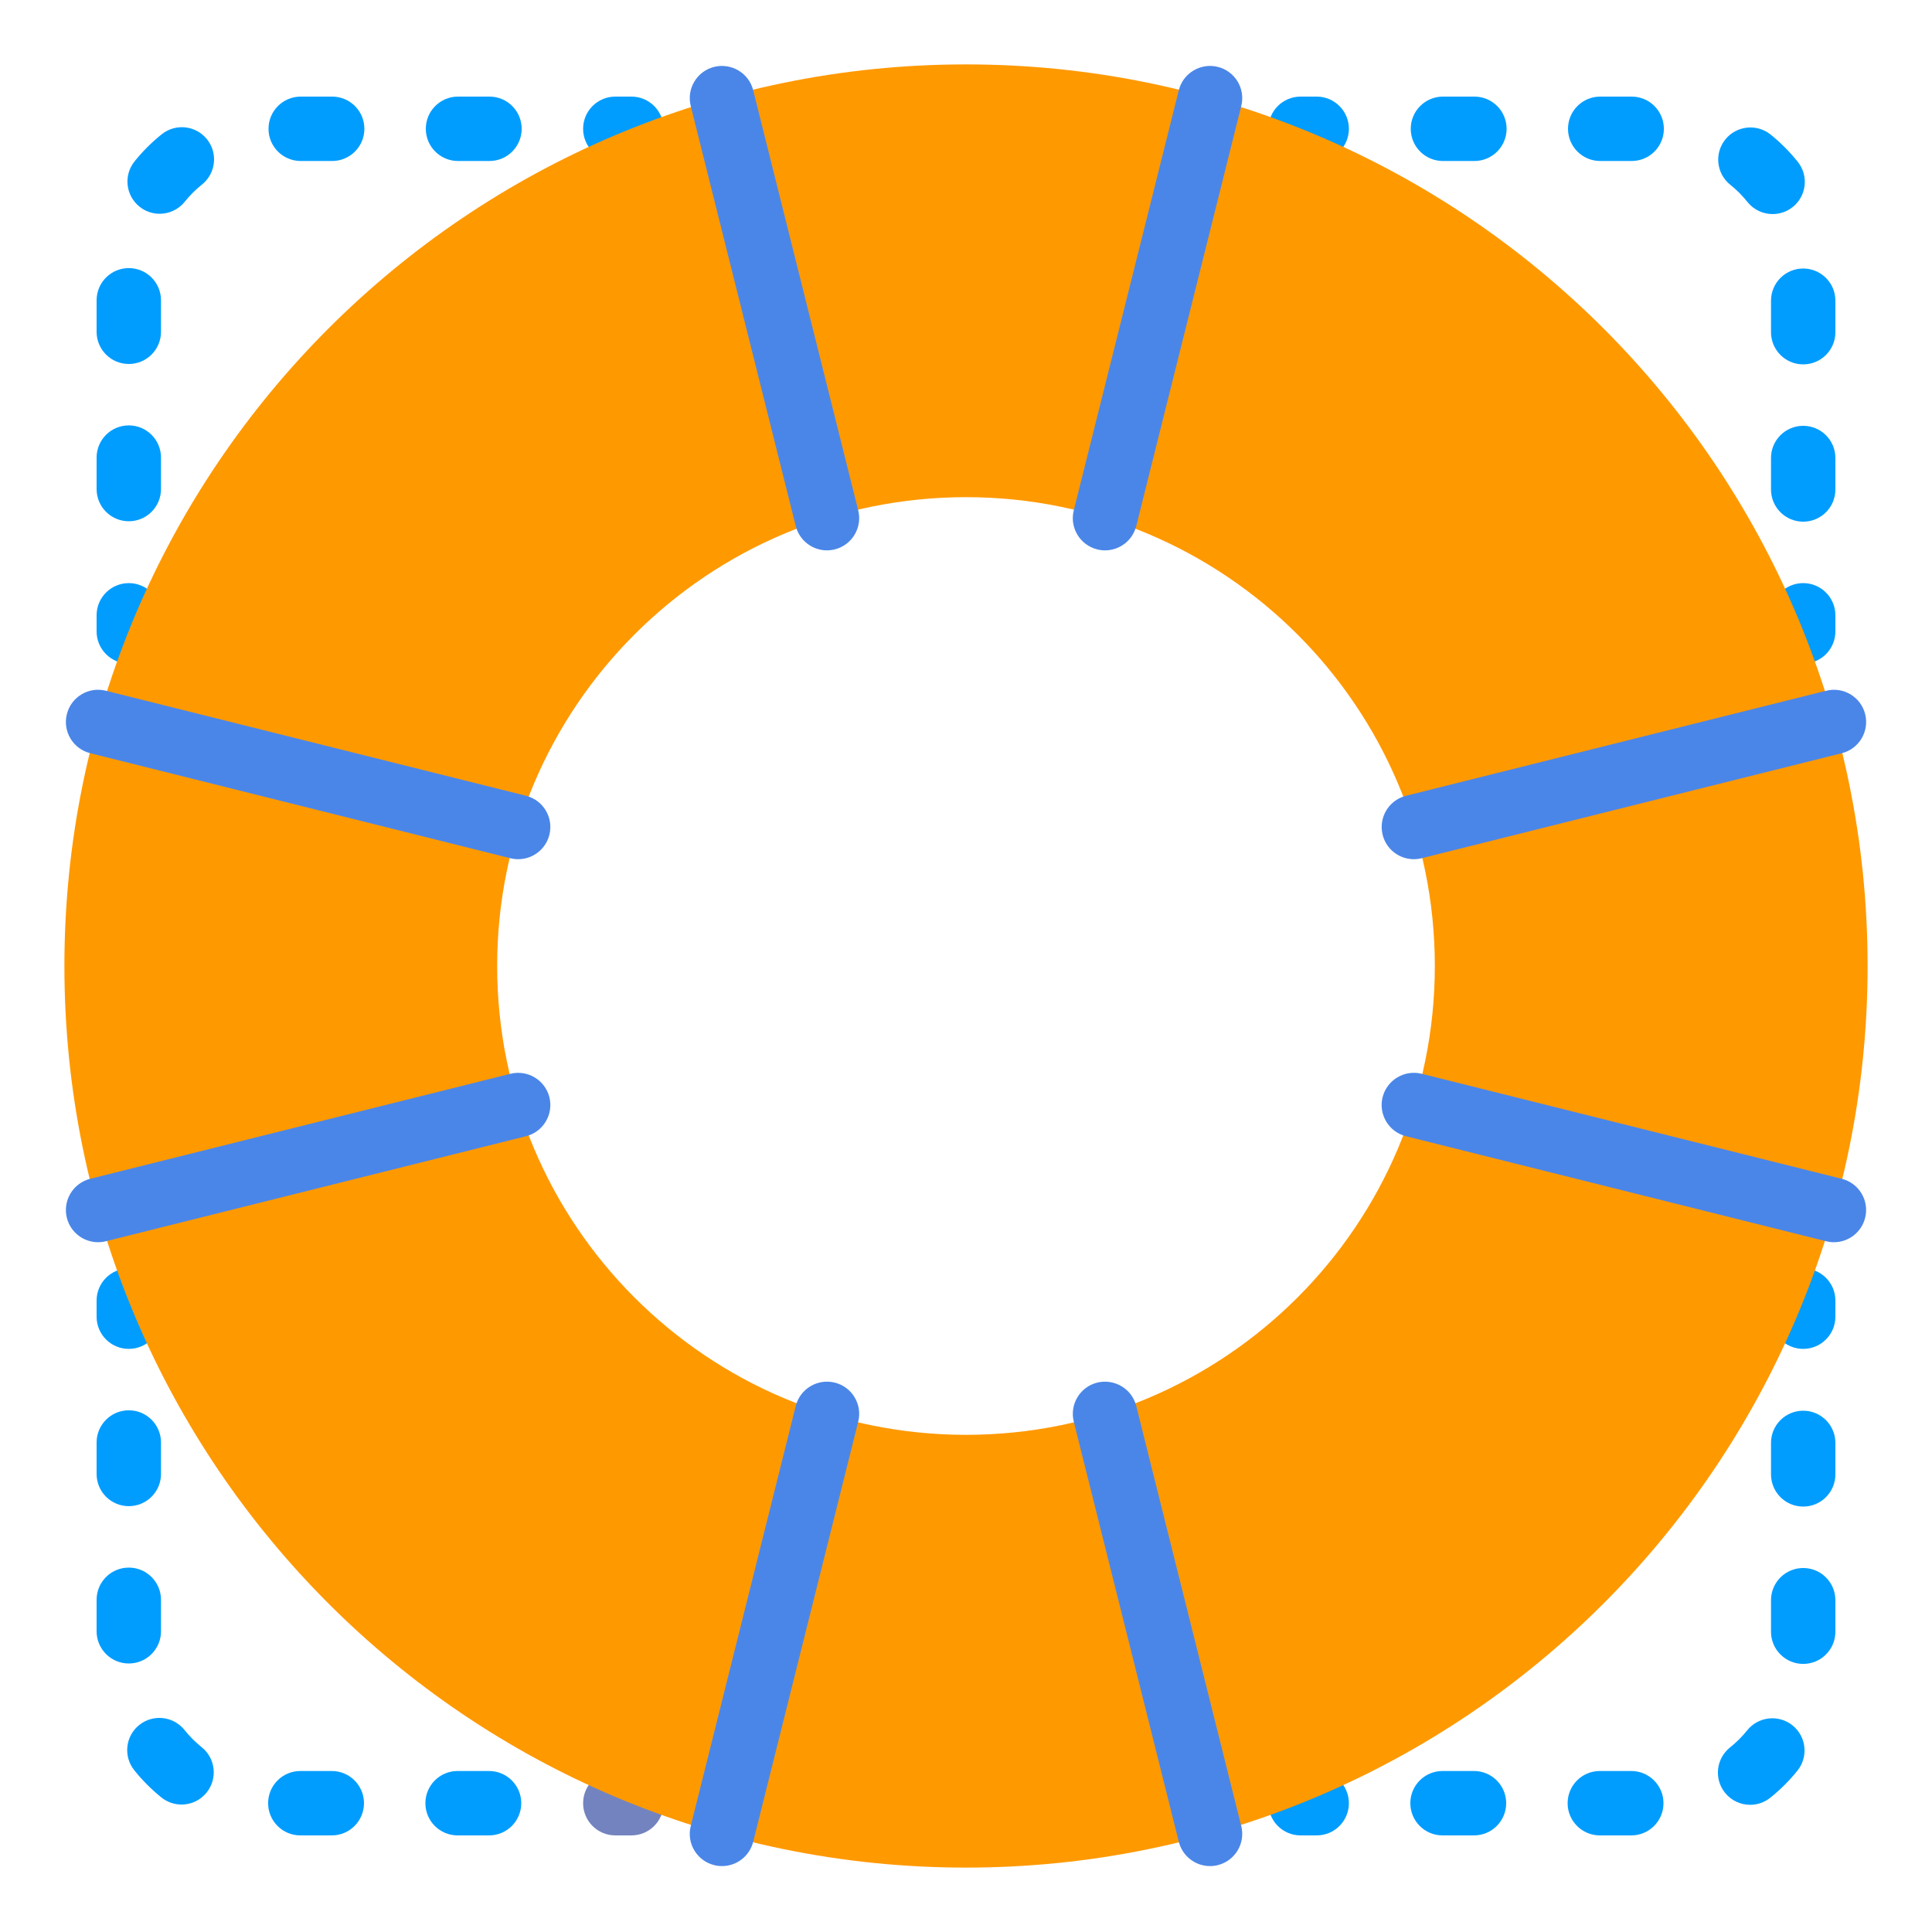 <?xml version="1.0" encoding="UTF-8" standalone="no"?><!-- Generator: Gravit.io --><svg xmlns="http://www.w3.org/2000/svg" xmlns:xlink="http://www.w3.org/1999/xlink" style="isolation:isolate" viewBox="0 0 60 60" width="60pt" height="60pt"><defs><clipPath id="_clipPath_brIRzlahJLBuXiRK8UxwBF3KK3bytJE1"><rect width="60" height="60"/></clipPath></defs><g clip-path="url(#_clipPath_brIRzlahJLBuXiRK8UxwBF3KK3bytJE1)"><rect width="60" height="60" style="fill:rgb(0,0,0)" fill-opacity="0"/><g><g><g><path d=" M 19.609 5 L 19.109 5 C 18.557 5 18.109 4.553 18.109 4 C 18.109 3.447 18.557 3 19.109 3 L 19.609 3 C 20.161 3 20.609 3.447 20.609 4 C 20.609 4.553 20.162 5 19.609 5 Z " fill="rgb(0,157,255)"/><path d=" M 4 16.188 C 3.448 16.188 3 15.741 3 15.188 L 3 14.211 C 3 13.658 3.448 13.211 4 13.211 C 4.552 13.211 5 13.658 5 14.211 L 5 15.188 C 5 15.741 4.552 16.188 4 16.188 Z  M 4 11.304 C 3.448 11.304 3 10.857 3 10.304 L 3 9.326 C 3 8.773 3.448 8.326 4 8.326 C 4.552 8.326 5 8.773 5 9.326 L 5 10.304 C 5 10.856 4.552 11.304 4 11.304 Z  M 4.958 6.639 C 4.738 6.639 4.517 6.567 4.332 6.418 C 3.901 6.072 3.833 5.442 4.179 5.012 C 4.43 4.699 4.715 4.416 5.025 4.168 C 5.456 3.824 6.086 3.895 6.43 4.327 C 6.774 4.759 6.703 5.388 6.271 5.732 C 6.076 5.888 5.896 6.067 5.737 6.266 C 5.54 6.511 5.25 6.639 4.958 6.639 Z  M 15.201 5 L 14.224 5 C 13.672 5 13.224 4.553 13.224 4 C 13.224 3.447 13.672 3 14.224 3 L 15.201 3 C 15.753 3 16.201 3.447 16.201 4 C 16.201 4.553 15.753 5 15.201 5 Z  M 10.316 5 L 9.339 5 C 8.787 5 8.339 4.553 8.339 4 C 8.339 3.447 8.787 3 9.339 3 L 10.316 3 C 10.868 3 11.316 3.447 11.316 4 C 11.316 4.553 10.868 5 10.316 5 Z " fill="rgb(0,157,255)"/><path d=" M 4 20.609 C 3.448 20.609 3 20.162 3 19.609 L 3 19.109 C 3 18.556 3.448 18.109 4 18.109 C 4.552 18.109 5 18.556 5 19.109 L 5 19.609 C 5 20.162 4.552 20.609 4 20.609 Z " fill="rgb(0,157,255)"/></g><g><path d=" M 56 20.609 C 55.448 20.609 55 20.162 55 19.609 L 55 19.109 C 55 18.556 55.448 18.109 56 18.109 C 56.552 18.109 57 18.556 57 19.109 L 57 19.609 C 57 20.162 56.552 20.609 56 20.609 Z " fill="rgb(0,157,255)"/><path d=" M 56 16.201 C 55.448 16.201 55 15.754 55 15.201 L 55 14.224 C 55 13.671 55.448 13.224 56 13.224 C 56.552 13.224 57 13.671 57 14.224 L 57 15.201 C 57 15.754 56.552 16.201 56 16.201 Z  M 56 11.316 C 55.448 11.316 55 10.869 55 10.316 L 55 9.339 C 55 8.786 55.448 8.339 56 8.339 C 56.552 8.339 57 8.786 57 9.339 L 57 10.317 C 57 10.869 56.552 11.316 56 11.316 Z  M 55.05 6.648 C 54.756 6.648 54.465 6.519 54.267 6.271 C 54.111 6.075 53.932 5.895 53.735 5.738 C 53.304 5.392 53.235 4.762 53.581 4.332 C 53.927 3.901 54.557 3.834 54.987 4.178 C 55.299 4.429 55.583 4.714 55.832 5.026 C 56.176 5.458 56.105 6.087 55.673 6.431 C 55.489 6.577 55.269 6.648 55.05 6.648 Z  M 50.673 5 L 49.696 5 C 49.144 5 48.696 4.553 48.696 4 C 48.696 3.447 49.144 3 49.696 3 L 50.673 3 C 51.225 3 51.673 3.447 51.673 4 C 51.673 4.553 51.226 5 50.673 5 Z  M 45.789 5 L 44.812 5 C 44.26 5 43.812 4.553 43.812 4 C 43.812 3.447 44.26 3 44.812 3 L 45.789 3 C 46.341 3 46.789 3.447 46.789 4 C 46.789 4.553 46.341 5 45.789 5 Z " fill="rgb(0,157,255)"/><path d=" M 40.891 5 L 40.391 5 C 39.839 5 39.391 4.553 39.391 4 C 39.391 3.447 39.839 3 40.391 3 L 40.891 3 C 41.443 3 41.891 3.447 41.891 4 C 41.891 4.553 41.443 5 40.891 5 Z " fill="rgb(0,157,255)"/></g><g><path d=" M 40.891 57 L 40.391 57 C 39.839 57 39.391 56.553 39.391 56 C 39.391 55.447 39.839 55 40.391 55 L 40.891 55 C 41.443 55 41.891 55.447 41.891 56 C 41.891 56.553 41.443 57 40.891 57 Z " fill="rgb(0,157,255)"/><path d=" M 50.661 57 L 49.684 57 C 49.132 57 48.684 56.553 48.684 56 C 48.684 55.447 49.132 55 49.684 55 L 50.661 55 C 51.213 55 51.661 55.447 51.661 56 C 51.661 56.553 51.213 57 50.661 57 Z  M 45.776 57 L 44.799 57 C 44.247 57 43.799 56.553 43.799 56 C 43.799 55.447 44.247 55 44.799 55 L 45.776 55 C 46.328 55 46.776 55.447 46.776 56 C 46.776 56.553 46.328 57 45.776 57 Z  M 54.352 56.05 C 54.058 56.05 53.767 55.921 53.569 55.673 C 53.225 55.241 53.296 54.612 53.728 54.268 C 53.923 54.113 54.103 53.933 54.262 53.735 C 54.608 53.306 55.239 53.238 55.668 53.583 C 56.099 53.929 56.167 54.559 55.821 54.989 C 55.57 55.302 55.285 55.585 54.974 55.833 C 54.791 55.979 54.571 56.05 54.352 56.05 Z  M 56 51.674 C 55.448 51.674 55 51.227 55 50.674 L 55 49.696 C 55 49.143 55.448 48.696 56 48.696 C 56.552 48.696 57 49.143 57 49.696 L 57 50.674 C 57 51.227 56.552 51.674 56 51.674 Z  M 56 46.788 C 55.448 46.788 55 46.341 55 45.788 L 55 44.811 C 55 44.258 55.448 43.811 56 43.811 C 56.552 43.811 57 44.258 57 44.811 L 57 45.788 C 57 46.341 56.552 46.788 56 46.788 Z " fill="rgb(0,157,255)"/><path d=" M 56 41.891 C 55.448 41.891 55 41.444 55 40.891 L 55 40.391 C 55 39.838 55.448 39.391 56 39.391 C 56.552 39.391 57 39.838 57 40.391 L 57 40.891 C 57 41.443 56.552 41.891 56 41.891 Z " fill="rgb(0,157,255)"/></g><g><path d=" M 4 41.891 C 3.448 41.891 3 41.444 3 40.891 L 3 40.391 C 3 39.838 3.448 39.391 4 39.391 C 4.552 39.391 5 39.838 5 40.391 L 5 40.891 C 5 41.443 4.552 41.891 4 41.891 Z " fill="rgb(0,157,255)"/><path d=" M 15.188 57 L 14.211 57 C 13.659 57 13.211 56.553 13.211 56 C 13.211 55.447 13.659 55 14.211 55 L 15.188 55 C 15.74 55 16.188 55.447 16.188 56 C 16.188 56.553 15.741 57 15.188 57 Z  M 10.304 57 L 9.327 57 C 8.775 57 8.327 56.553 8.327 56 C 8.327 55.447 8.775 55 9.327 55 L 10.304 55 C 10.856 55 11.304 55.447 11.304 56 C 11.304 56.553 10.856 57 10.304 57 Z  M 5.638 56.042 C 5.418 56.042 5.197 55.97 5.013 55.822 C 4.701 55.571 4.417 55.286 4.168 54.974 C 3.824 54.542 3.895 53.913 4.327 53.569 C 4.758 53.226 5.388 53.296 5.732 53.728 C 5.888 53.924 6.067 54.104 6.264 54.261 C 6.695 54.607 6.764 55.237 6.418 55.667 C 6.221 55.914 5.931 56.042 5.638 56.042 Z  M 4 51.661 C 3.448 51.661 3 51.214 3 50.661 L 3 49.683 C 3 49.13 3.448 48.683 4 48.683 C 4.552 48.683 5 49.13 5 49.683 L 5 50.661 C 5 51.214 4.552 51.661 4 51.661 Z  M 4 46.775 C 3.448 46.775 3 46.328 3 45.775 L 3 44.798 C 3 44.245 3.448 43.798 4 43.798 C 4.552 43.798 5 44.245 5 44.798 L 5 45.775 C 5 46.328 4.552 46.775 4 46.775 Z " fill="rgb(0,157,255)"/><path d=" M 19.609 57 L 19.109 57 C 18.557 57 18.109 56.553 18.109 56 C 18.109 55.447 18.557 55 19.109 55 L 19.609 55 C 20.161 55 20.609 55.447 20.609 56 C 20.609 56.553 20.162 57 19.609 57 Z " fill="rgb(115,131,191)"/></g></g><path d=" M 30 2 C 14.536 2 2 14.536 2 30 C 2 45.464 14.536 58 30 58 C 45.464 58 58 45.464 58 30 C 58 14.536 45.464 2 30 2 Z  M 30 44.56 C 21.959 44.56 15.44 38.041 15.44 30 C 15.44 21.959 21.959 15.44 30 15.44 C 38.041 15.44 44.56 21.959 44.56 30 C 44.56 38.041 38.041 44.56 30 44.56 Z " fill="rgb(255,153,0)"/><g><path d=" M 23.392 2.805 C 23.258 2.269 22.714 1.945 22.179 2.077 C 21.643 2.211 21.318 2.754 21.451 3.289 L 24.712 16.334 C 24.826 16.789 25.233 17.092 25.681 17.092 C 25.762 17.092 25.843 17.082 25.925 17.062 C 26.461 16.928 26.786 16.385 26.653 15.85 L 23.392 2.805 Z " fill="rgb(74,134,232)"/><path d=" M 37.821 2.077 C 37.288 1.944 36.742 2.268 36.608 2.805 L 33.347 15.85 C 33.213 16.385 33.539 16.928 34.075 17.062 C 34.157 17.083 34.238 17.092 34.319 17.092 C 34.767 17.092 35.174 16.789 35.288 16.334 L 38.549 3.289 C 38.683 2.754 38.357 2.211 37.821 2.077 Z " fill="rgb(74,134,232)"/><path d=" M 35.288 43.666 C 35.154 43.129 34.609 42.808 34.075 42.938 C 33.539 43.072 33.214 43.615 33.347 44.15 L 36.608 57.195 C 36.722 57.65 37.129 57.953 37.577 57.953 C 37.658 57.953 37.739 57.943 37.821 57.923 C 38.357 57.789 38.682 57.246 38.549 56.711 L 35.288 43.666 Z " fill="rgb(74,134,232)"/><path d=" M 25.925 42.938 C 25.39 42.807 24.847 43.128 24.712 43.666 L 21.451 56.711 C 21.317 57.246 21.643 57.789 22.179 57.923 C 22.261 57.944 22.342 57.953 22.423 57.953 C 22.871 57.953 23.278 57.65 23.392 57.195 L 26.653 44.15 C 26.787 43.615 26.461 43.072 25.925 42.938 Z " fill="rgb(74,134,232)"/><path d=" M 43.908 26.683 C 43.989 26.683 44.07 26.673 44.152 26.653 L 57.197 23.392 C 57.733 23.258 58.058 22.715 57.925 22.18 C 57.791 21.643 57.247 21.317 56.712 21.452 L 43.667 24.713 C 43.131 24.847 42.806 25.39 42.939 25.925 C 43.052 26.38 43.46 26.683 43.908 26.683 Z " fill="rgb(74,134,232)"/><path d=" M 57.196 36.608 L 44.151 33.347 C 43.618 33.214 43.073 33.538 42.938 34.075 C 42.804 34.61 43.13 35.153 43.666 35.287 L 56.711 38.548 C 56.793 38.569 56.874 38.578 56.955 38.578 C 57.403 38.578 57.81 38.275 57.924 37.82 C 58.058 37.285 57.732 36.742 57.196 36.608 Z " fill="rgb(74,134,232)"/><path d=" M 15.849 33.348 L 2.804 36.608 C 2.268 36.742 1.943 37.285 2.076 37.82 C 2.19 38.275 2.597 38.578 3.045 38.578 C 3.126 38.578 3.207 38.568 3.289 38.548 L 16.334 35.287 C 16.87 35.153 17.195 34.61 17.062 34.075 C 16.927 33.539 16.383 33.215 15.849 33.348 Z " fill="rgb(74,134,232)"/><path d=" M 16.334 24.713 L 3.289 21.452 C 2.756 21.316 2.21 21.642 2.076 22.18 C 1.942 22.715 2.268 23.258 2.804 23.392 L 15.849 26.653 C 15.931 26.674 16.012 26.683 16.093 26.683 C 16.541 26.683 16.948 26.38 17.062 25.925 C 17.195 25.39 16.87 24.847 16.334 24.713 Z " fill="rgb(74,134,232)"/></g></g></g></svg>